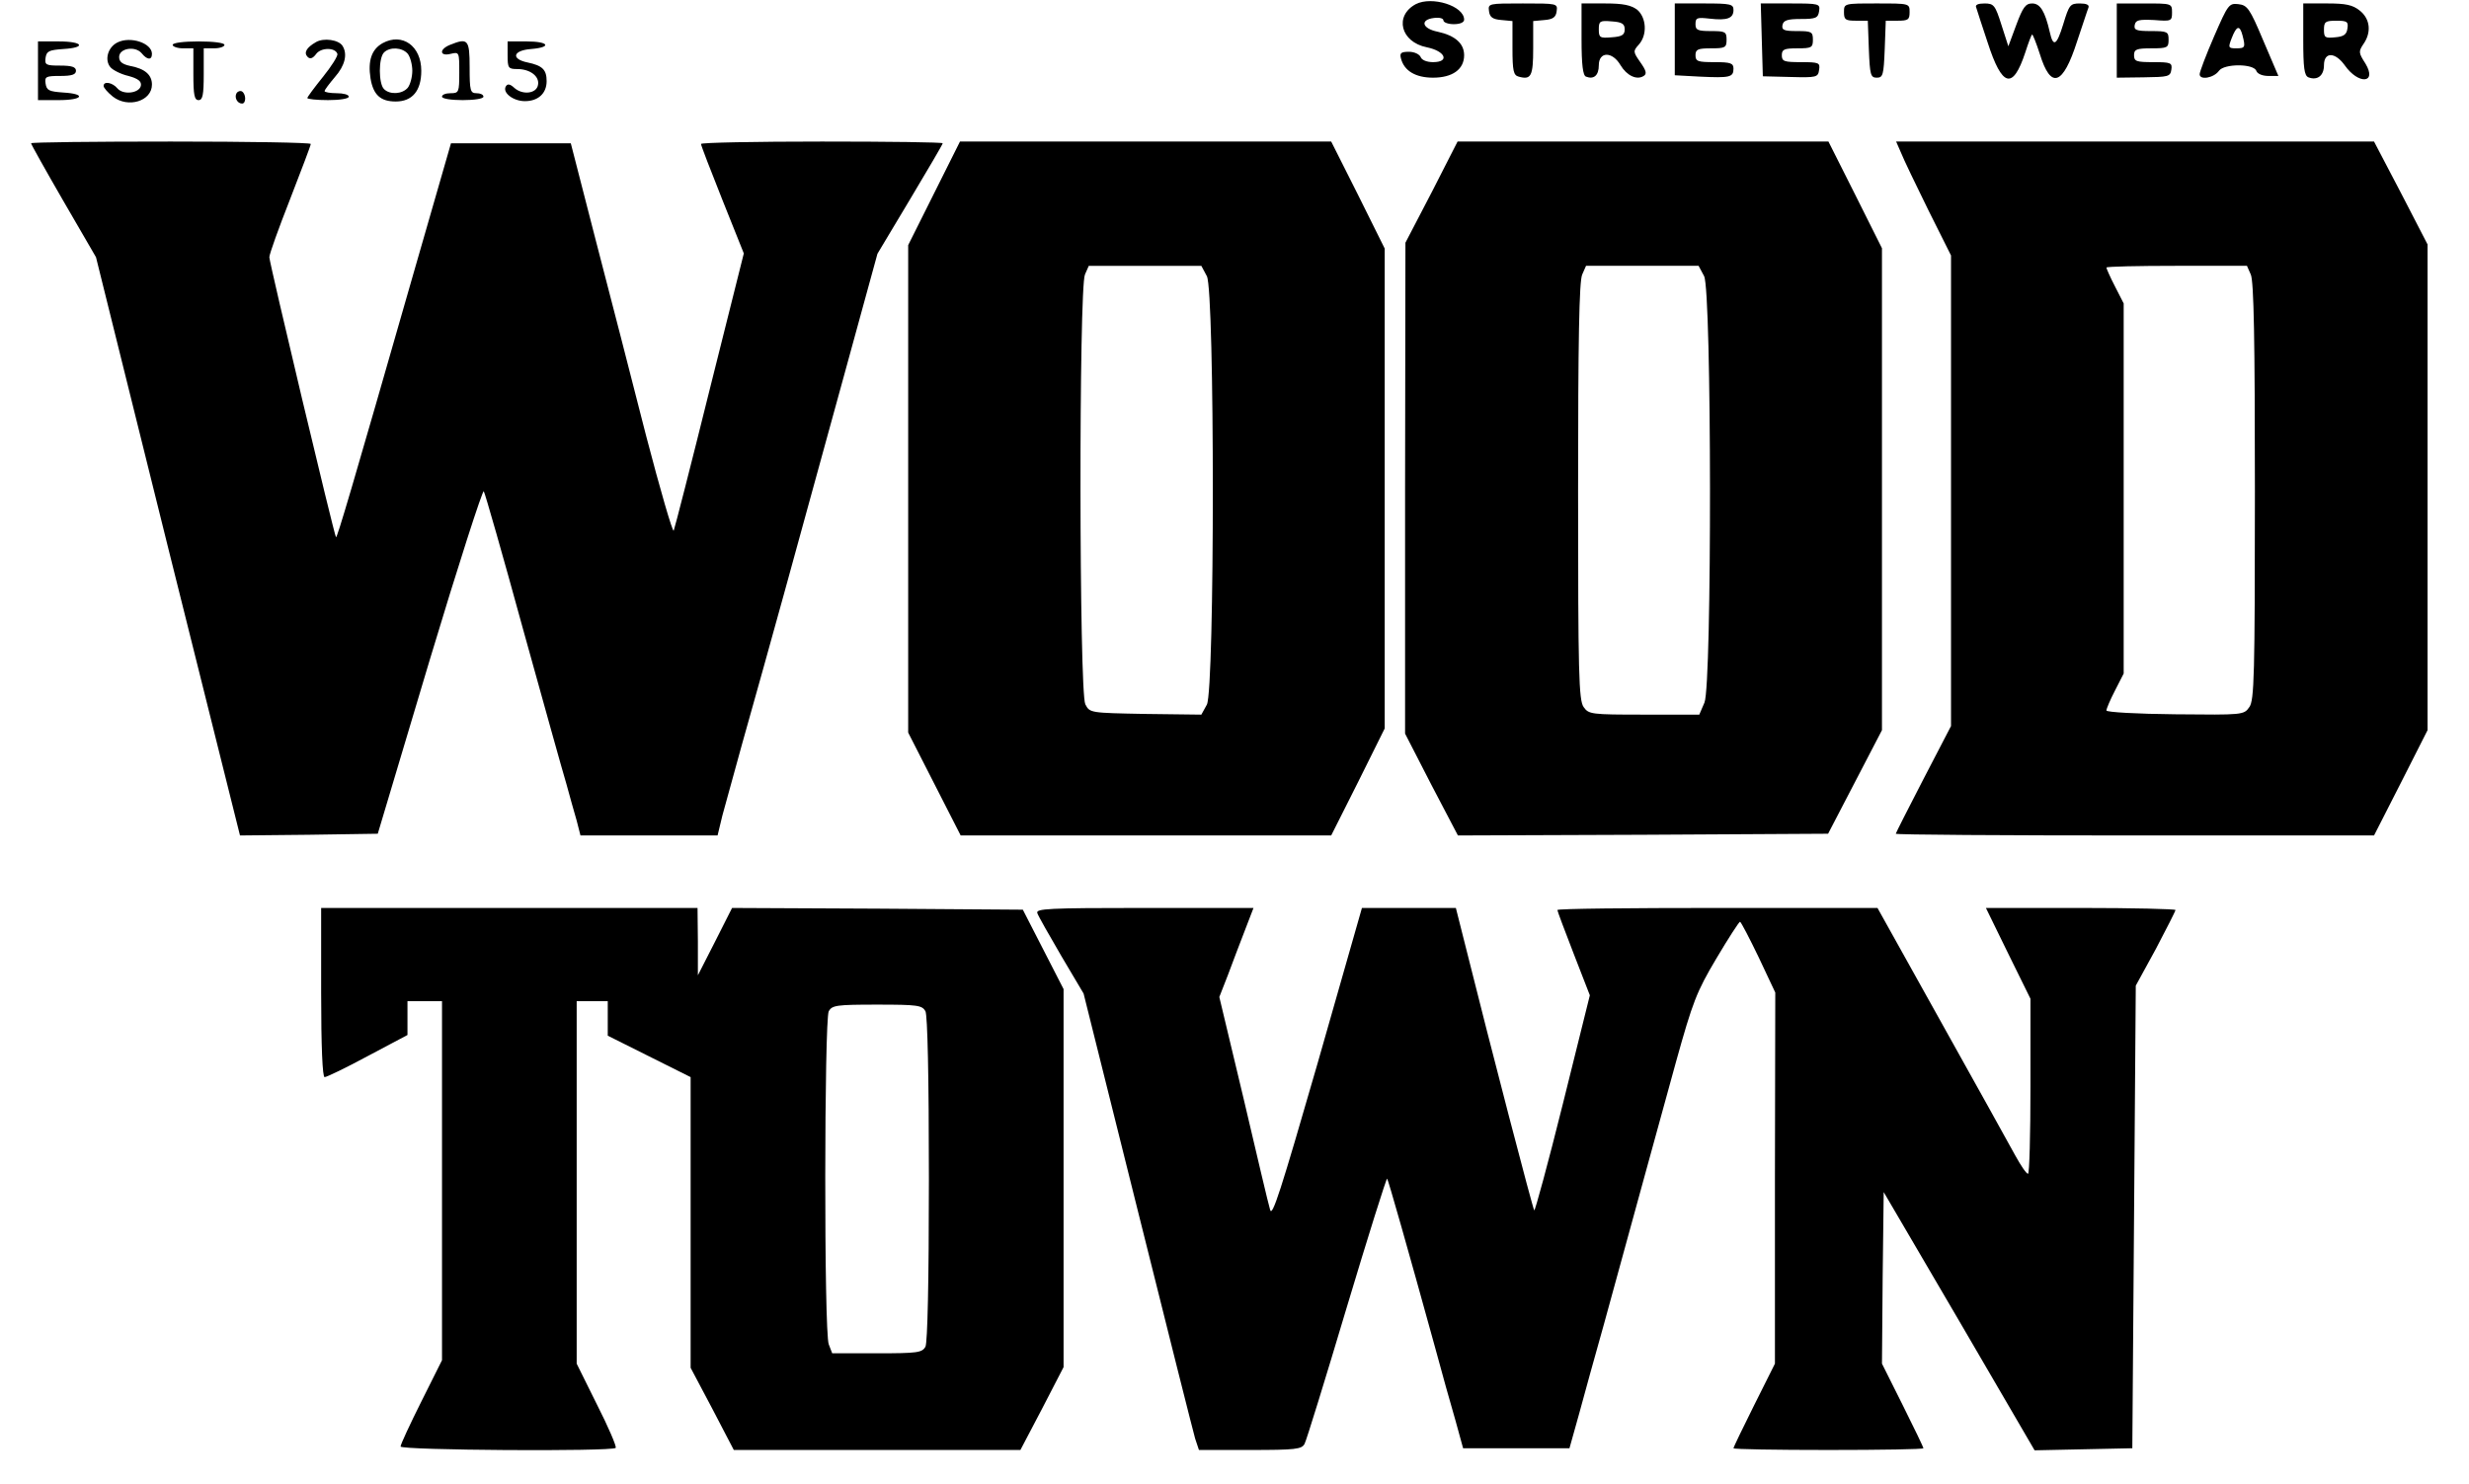 <?xml version="1.0" standalone="no"?>
<!DOCTYPE svg PUBLIC "-//W3C//DTD SVG 20010904//EN"
 "http://www.w3.org/TR/2001/REC-SVG-20010904/DTD/svg10.dtd">
<svg version="1.0" xmlns="http://www.w3.org/2000/svg"
 width="715pt" height="430pt" viewBox="0 0 715 430"
 preserveAspectRatio="xMidYMid meet">

<g transform="translate(0,430) scale(0.1,-0.1)"
fill="#000000" stroke="none">
<path d="M4100 4288 c-63 -34 -44 -110 32 -125 54 -11 67 -43 18 -43 -18 0
-33 6 -36 15 -4 8 -18 15 -34 15 -23 0 -27 -4 -23 -19 9 -36 42 -56 93 -56 56
0 90 24 90 65 0 34 -26 57 -76 68 -46 9 -53 35 -11 40 15 2 27 -1 27 -7 0 -6
14 -11 30 -11 18 0 30 5 30 13 0 40 -93 69 -140 45z"/>
<path d="M4312 4268 c2 -18 11 -24 36 -26 l32 -3 0 -78 c0 -67 3 -79 18 -83
36 -10 42 1 42 82 l0 79 33 3 c24 2 33 8 35 26 3 22 1 22 -98 22 -99 0 -101 0
-98 -22z"/>
<path d="M4580 4186 c0 -74 4 -105 13 -108 23 -9 37 4 37 33 0 40 39 41 63 0
18 -30 47 -44 67 -31 10 6 7 16 -10 40 -21 30 -21 32 -4 51 25 28 22 78 -5
101 -18 13 -40 18 -92 18 l-69 0 0 -104z m125 29 c0 -16 -8 -21 -37 -23 -35
-3 -38 -1 -38 23 0 24 3 26 38 23 29 -2 37 -7 37 -23z"/>
<path d="M4850 4186 l0 -104 73 -4 c86 -4 97 -2 97 23 0 16 -8 19 -55 19 -48
0 -55 2 -55 20 0 17 7 20 45 20 41 0 45 2 45 25 0 23 -4 25 -45 25 -39 0 -45
3 -45 20 0 19 5 20 41 16 51 -6 69 1 69 25 0 17 -8 19 -85 19 l-85 0 0 -104z"/>
<path d="M5102 4184 l3 -105 80 -2 c76 -2 80 -1 83 21 3 20 0 22 -52 22 -49 0
-56 2 -56 20 0 17 7 20 45 20 41 0 45 2 45 25 0 23 -4 25 -46 25 -38 0 -45 3
-42 18 3 13 14 17 53 17 44 0 50 3 53 23 3 21 1 22 -83 22 l-86 0 3 -106z"/>
<path d="M5340 4265 c0 -22 4 -25 35 -25 l34 0 3 -82 c3 -75 5 -83 23 -83 18
0 20 8 23 83 l3 82 34 0 c31 0 35 3 35 25 0 25 0 25 -95 25 -95 0 -95 0 -95
-25z"/>
<path d="M5723 4278 c2 -7 17 -53 33 -101 42 -130 73 -138 109 -29 9 28 18 52
20 52 2 0 12 -25 22 -56 32 -104 67 -92 108 36 16 47 30 91 33 98 3 8 -6 12
-25 12 -28 0 -31 -4 -48 -60 -19 -62 -29 -68 -39 -23 -14 61 -28 83 -51 83
-19 0 -27 -11 -46 -62 l-23 -62 -20 62 c-18 57 -22 62 -49 62 -19 0 -28 -4
-24 -12z"/>
<path d="M6130 4183 l0 -108 78 1 c71 1 77 2 80 22 3 20 -1 22 -52 22 -49 0
-56 2 -56 20 0 17 7 20 50 20 47 0 50 2 50 25 0 23 -3 25 -51 25 -43 0 -50 3
-47 18 3 14 12 16 56 14 50 -4 52 -3 52 22 0 26 -1 26 -80 26 l-80 0 0 -107z"/>
<path d="M6412 4195 c-23 -53 -42 -103 -42 -110 0 -18 41 -11 56 10 15 21 100
21 108 0 3 -9 18 -15 35 -15 l29 0 -44 103 c-39 93 -46 102 -72 105 -27 3 -30
-1 -70 -93z m82 3 c9 -35 8 -38 -18 -38 -23 0 -24 2 -13 30 14 36 23 38 31 8z"/>
<path d="M6670 4186 c0 -83 3 -105 15 -110 26 -10 45 5 45 35 0 39 32 39 60 0
40 -57 95 -53 60 5 -20 31 -20 35 -6 56 24 34 20 73 -10 97 -21 17 -41 21 -95
21 l-69 0 0 -104z m128 32 c-2 -18 -11 -24 -35 -26 -30 -3 -33 -1 -33 22 0 23
4 26 36 26 31 0 35 -3 32 -22z"/>
<path d="M340 4177 c-28 -14 -38 -51 -20 -72 7 -8 30 -20 52 -25 29 -8 38 -16
36 -28 -4 -22 -51 -28 -68 -8 -14 17 -40 22 -40 7 0 -5 12 -19 27 -31 44 -34
113 -13 113 35 0 28 -20 46 -63 54 -23 5 -32 12 -32 26 0 25 46 33 65 11 16
-20 30 -21 30 -2 0 31 -62 52 -100 33z"/>
<path d="M915 4178 c-28 -16 -36 -31 -24 -43 7 -7 15 -4 24 8 14 20 56 20 62
1 2 -6 -17 -36 -42 -67 -25 -31 -45 -58 -45 -61 0 -3 27 -6 60 -6 33 0 60 4
60 10 0 6 -16 10 -35 10 -19 0 -35 3 -35 6 0 4 14 22 30 41 29 33 37 66 22 90
-11 18 -55 24 -77 11z"/>
<path d="M1108 4175 c-32 -18 -43 -51 -35 -102 8 -48 29 -67 73 -67 48 0 74
31 74 89 0 72 -55 111 -112 80z m73 -31 c7 -9 13 -31 13 -49 0 -18 -6 -40 -13
-49 -16 -19 -52 -21 -69 -4 -16 16 -16 90 0 106 17 17 53 15 69 -4z"/>
<path d="M110 4095 l0 -85 60 0 c71 0 81 18 13 22 -41 3 -48 6 -51 26 -3 20 1
22 42 22 34 0 46 4 46 15 0 11 -12 15 -46 15 -41 0 -45 2 -42 23 3 19 10 22
51 25 68 4 58 22 -13 22 l-60 0 0 -85z"/>
<path d="M500 4170 c0 -5 14 -10 30 -10 l30 0 0 -75 c0 -60 3 -75 15 -75 12 0
15 15 15 75 l0 75 30 0 c17 0 30 5 30 10 0 6 -32 10 -75 10 -43 0 -75 -4 -75
-10z"/>
<path d="M1303 4170 c-32 -13 -30 -34 2 -26 25 6 25 5 25 -54 0 -57 -1 -60
-25 -60 -14 0 -25 -4 -25 -10 0 -6 27 -10 60 -10 33 0 60 4 60 10 0 6 -9 10
-20 10 -18 0 -20 7 -20 75 0 81 -5 86 -57 65z"/>
<path d="M1470 4140 c0 -37 2 -40 28 -40 37 0 65 -21 60 -46 -4 -25 -44 -30
-68 -9 -13 12 -20 13 -25 5 -11 -18 21 -43 55 -43 38 0 63 22 63 58 0 33 -12
45 -55 54 -49 10 -43 35 10 39 61 5 52 22 -13 22 l-55 0 0 -40z"/>
<path d="M685 4030 c-7 -12 2 -30 16 -30 12 0 12 27 0 35 -5 3 -12 1 -16 -5z"/>
<path d="M90 3885 c0 -3 42 -78 94 -168 l94 -162 208 -838 209 -837 199 2 200
3 150 502 c83 276 154 496 157 490 4 -7 55 -185 113 -397 59 -212 115 -414
126 -450 10 -36 23 -84 30 -107 l11 -43 198 0 199 0 14 58 c9 31 34 125 57
207 84 298 138 494 296 1070 l96 350 94 157 c52 87 95 160 95 163 0 3 -157 5
-350 5 -192 0 -350 -3 -350 -7 0 -4 28 -77 62 -162 l62 -155 -99 -395 c-54
-218 -101 -401 -104 -408 -3 -6 -39 118 -80 275 -40 158 -106 413 -146 567
l-72 280 -174 0 -173 0 -108 -375 c-180 -628 -222 -770 -225 -766 -5 5 -193
795 -193 811 0 9 27 84 60 168 33 85 60 156 60 160 0 4 -182 7 -405 7 -223 0
-405 -2 -405 -5z"/>
<path d="M2705 3740 l-75 -150 0 -706 0 -706 76 -149 76 -149 537 0 536 0 78
155 77 155 0 695 0 695 -77 155 -78 155 -537 0 -538 0 -75 -150z m790 -240
c23 -44 23 -1196 0 -1241 l-16 -29 -162 2 c-161 3 -161 3 -174 28 -18 35 -19
1206 -1 1245 l11 25 163 0 163 0 16 -30z"/>
<path d="M4146 3743 l-76 -146 -1 -711 0 -711 76 -148 77 -147 536 2 536 3 78
150 78 150 0 698 0 698 -77 154 -78 155 -537 0 -537 0 -75 -147z m789 -243
c22 -43 23 -1182 1 -1235 l-15 -35 -160 0 c-154 0 -160 1 -175 22 -14 20 -16
96 -16 625 0 436 3 609 12 628 l11 25 163 0 163 0 16 -30z"/>
<path d="M5505 3858 c7 -18 43 -93 79 -166 l66 -132 0 -681 0 -682 -80 -154
c-44 -85 -80 -156 -80 -158 0 -3 312 -5 693 -5 l692 0 78 153 77 152 0 704 0
703 -77 149 -78 149 -692 0 -692 0 14 -32z m1013 -353 c9 -19 12 -192 12 -628
0 -536 -2 -605 -16 -625 -16 -23 -18 -23 -215 -21 -109 1 -199 6 -199 11 0 5
11 31 25 58 l25 49 0 536 0 536 -25 49 c-14 27 -25 52 -25 55 0 3 92 5 203 5
l204 0 11 -25z"/>
<path d="M930 1425 c0 -158 4 -245 10 -245 6 0 62 27 125 61 l115 61 0 49 0
49 50 0 50 0 0 -520 0 -520 -60 -120 c-33 -66 -60 -124 -60 -130 0 -11 612
-15 623 -4 3 4 -21 60 -54 125 l-59 119 0 525 0 525 45 0 45 0 0 -50 0 -50
120 -60 120 -60 0 -421 0 -421 63 -119 62 -119 415 0 415 0 63 120 62 120 0
547 0 548 -59 115 -59 115 -421 3 -421 2 -49 -97 -50 -98 0 98 -1 97 -545 0
-545 0 0 -245z m1750 -54 c6 -13 10 -184 10 -486 0 -302 -4 -473 -10 -486 -10
-17 -22 -19 -141 -19 l-129 0 -10 26 c-14 35 -13 939 0 965 10 17 22 19 140
19 118 0 130 -2 140 -19z"/>
<path d="M3004 1655 c3 -9 35 -65 70 -125 l64 -108 157 -629 c86 -345 161
-643 166 -660 l11 -33 148 0 c132 0 150 2 158 18 5 9 60 187 122 395 62 207
115 375 117 373 3 -3 60 -203 138 -486 20 -74 47 -171 60 -215 l22 -80 154 0
154 0 28 100 c15 55 47 172 72 260 76 278 155 564 209 761 48 172 59 201 116
297 35 59 66 107 69 107 3 -1 27 -47 54 -103 l48 -102 -1 -538 0 -537 -60
-120 c-33 -66 -60 -122 -60 -125 0 -3 124 -5 275 -5 151 0 275 2 275 5 0 3
-27 59 -60 125 l-60 120 2 249 3 248 219 -374 218 -374 142 3 141 3 5 670 5
670 58 106 c31 59 57 110 57 113 0 3 -124 6 -275 6 l-274 0 64 -131 65 -132 0
-253 c0 -140 -3 -254 -7 -254 -5 0 -21 24 -37 53 -15 28 -112 202 -214 385
l-185 332 -463 0 c-255 0 -464 -2 -464 -6 0 -3 21 -59 47 -126 l47 -121 -78
-314 c-43 -173 -81 -312 -83 -309 -4 4 -125 468 -200 769 l-27 107 -136 0
-136 0 -129 -452 c-106 -367 -131 -446 -137 -422 -5 16 -39 161 -77 323 l-70
293 25 64 c13 35 35 93 49 129 l25 65 -316 0 c-280 0 -315 -2 -310 -15z"/>
</g>
</svg>

